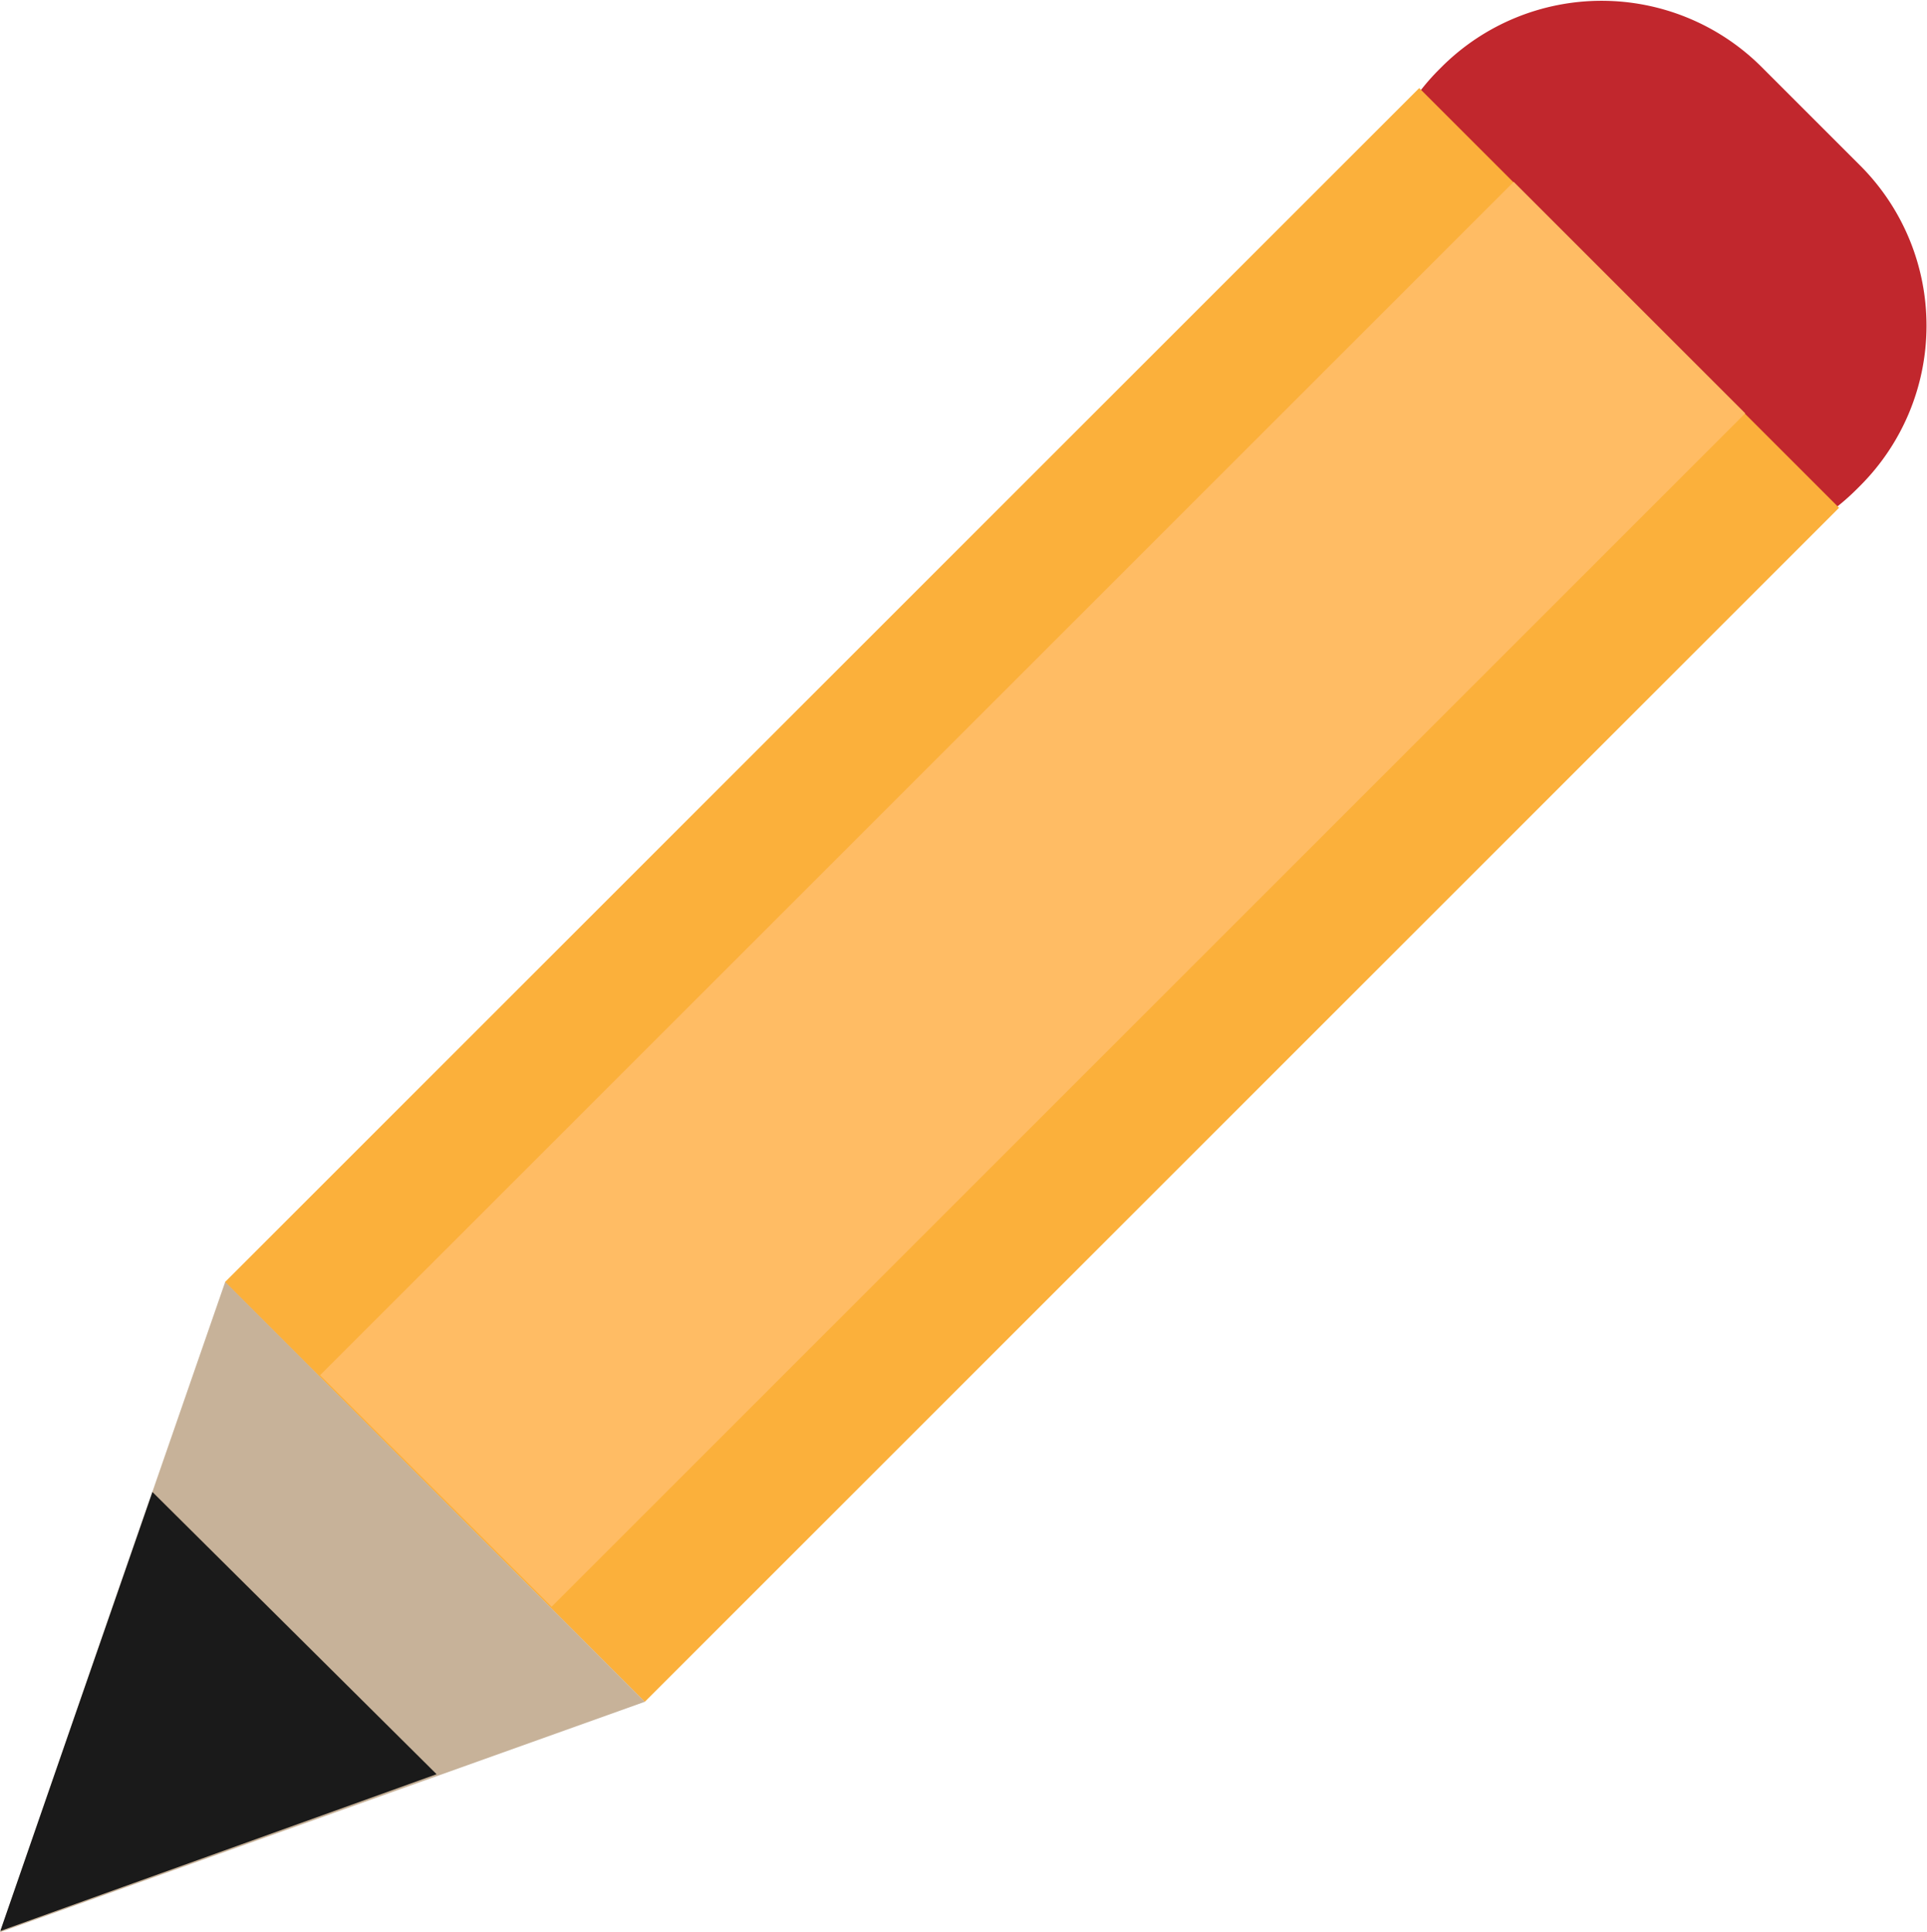 <svg xmlns="http://www.w3.org/2000/svg" viewBox="0 0 61.44 61.62"><defs><style>.cls-1{fill:#c1272d;}.cls-2{fill:#fbb03b;}.cls-3{fill:#c7b299;}.cls-4{fill:#ffbc64;}.cls-5{fill:#1a1a1a;}</style></defs><title>pencil</title><g id="Vrstva_2" data-name="Vrstva 2"><g id="pencil"><path class="cls-1" d="M59.34,5.31,56.13,2.1A7.22,7.22,0,0,0,46,2.1l-.13.13a7.22,7.22,0,0,0,0,10.18L49,15.62a7.22,7.22,0,0,0,10.18,0l.13-.13A7.22,7.22,0,0,0,59.34,5.31Z"/><rect class="cls-2" x="5.98" y="19.07" width="53.85" height="18.93" transform="translate(-10.54 31.63) rotate(-45)"/><path class="cls-3" d="M7.18,40.88Q3.58,51.25,0,61.62l20.56-7.35Z"/><rect class="cls-4" x="6.01" y="23.3" width="53.82" height="10.44" transform="translate(-10.52 31.63) rotate(-45)"/><path class="cls-5" d="M4.86,47.58q-2.43,7-4.85,14l13.91-5Z"/></g></g></svg>